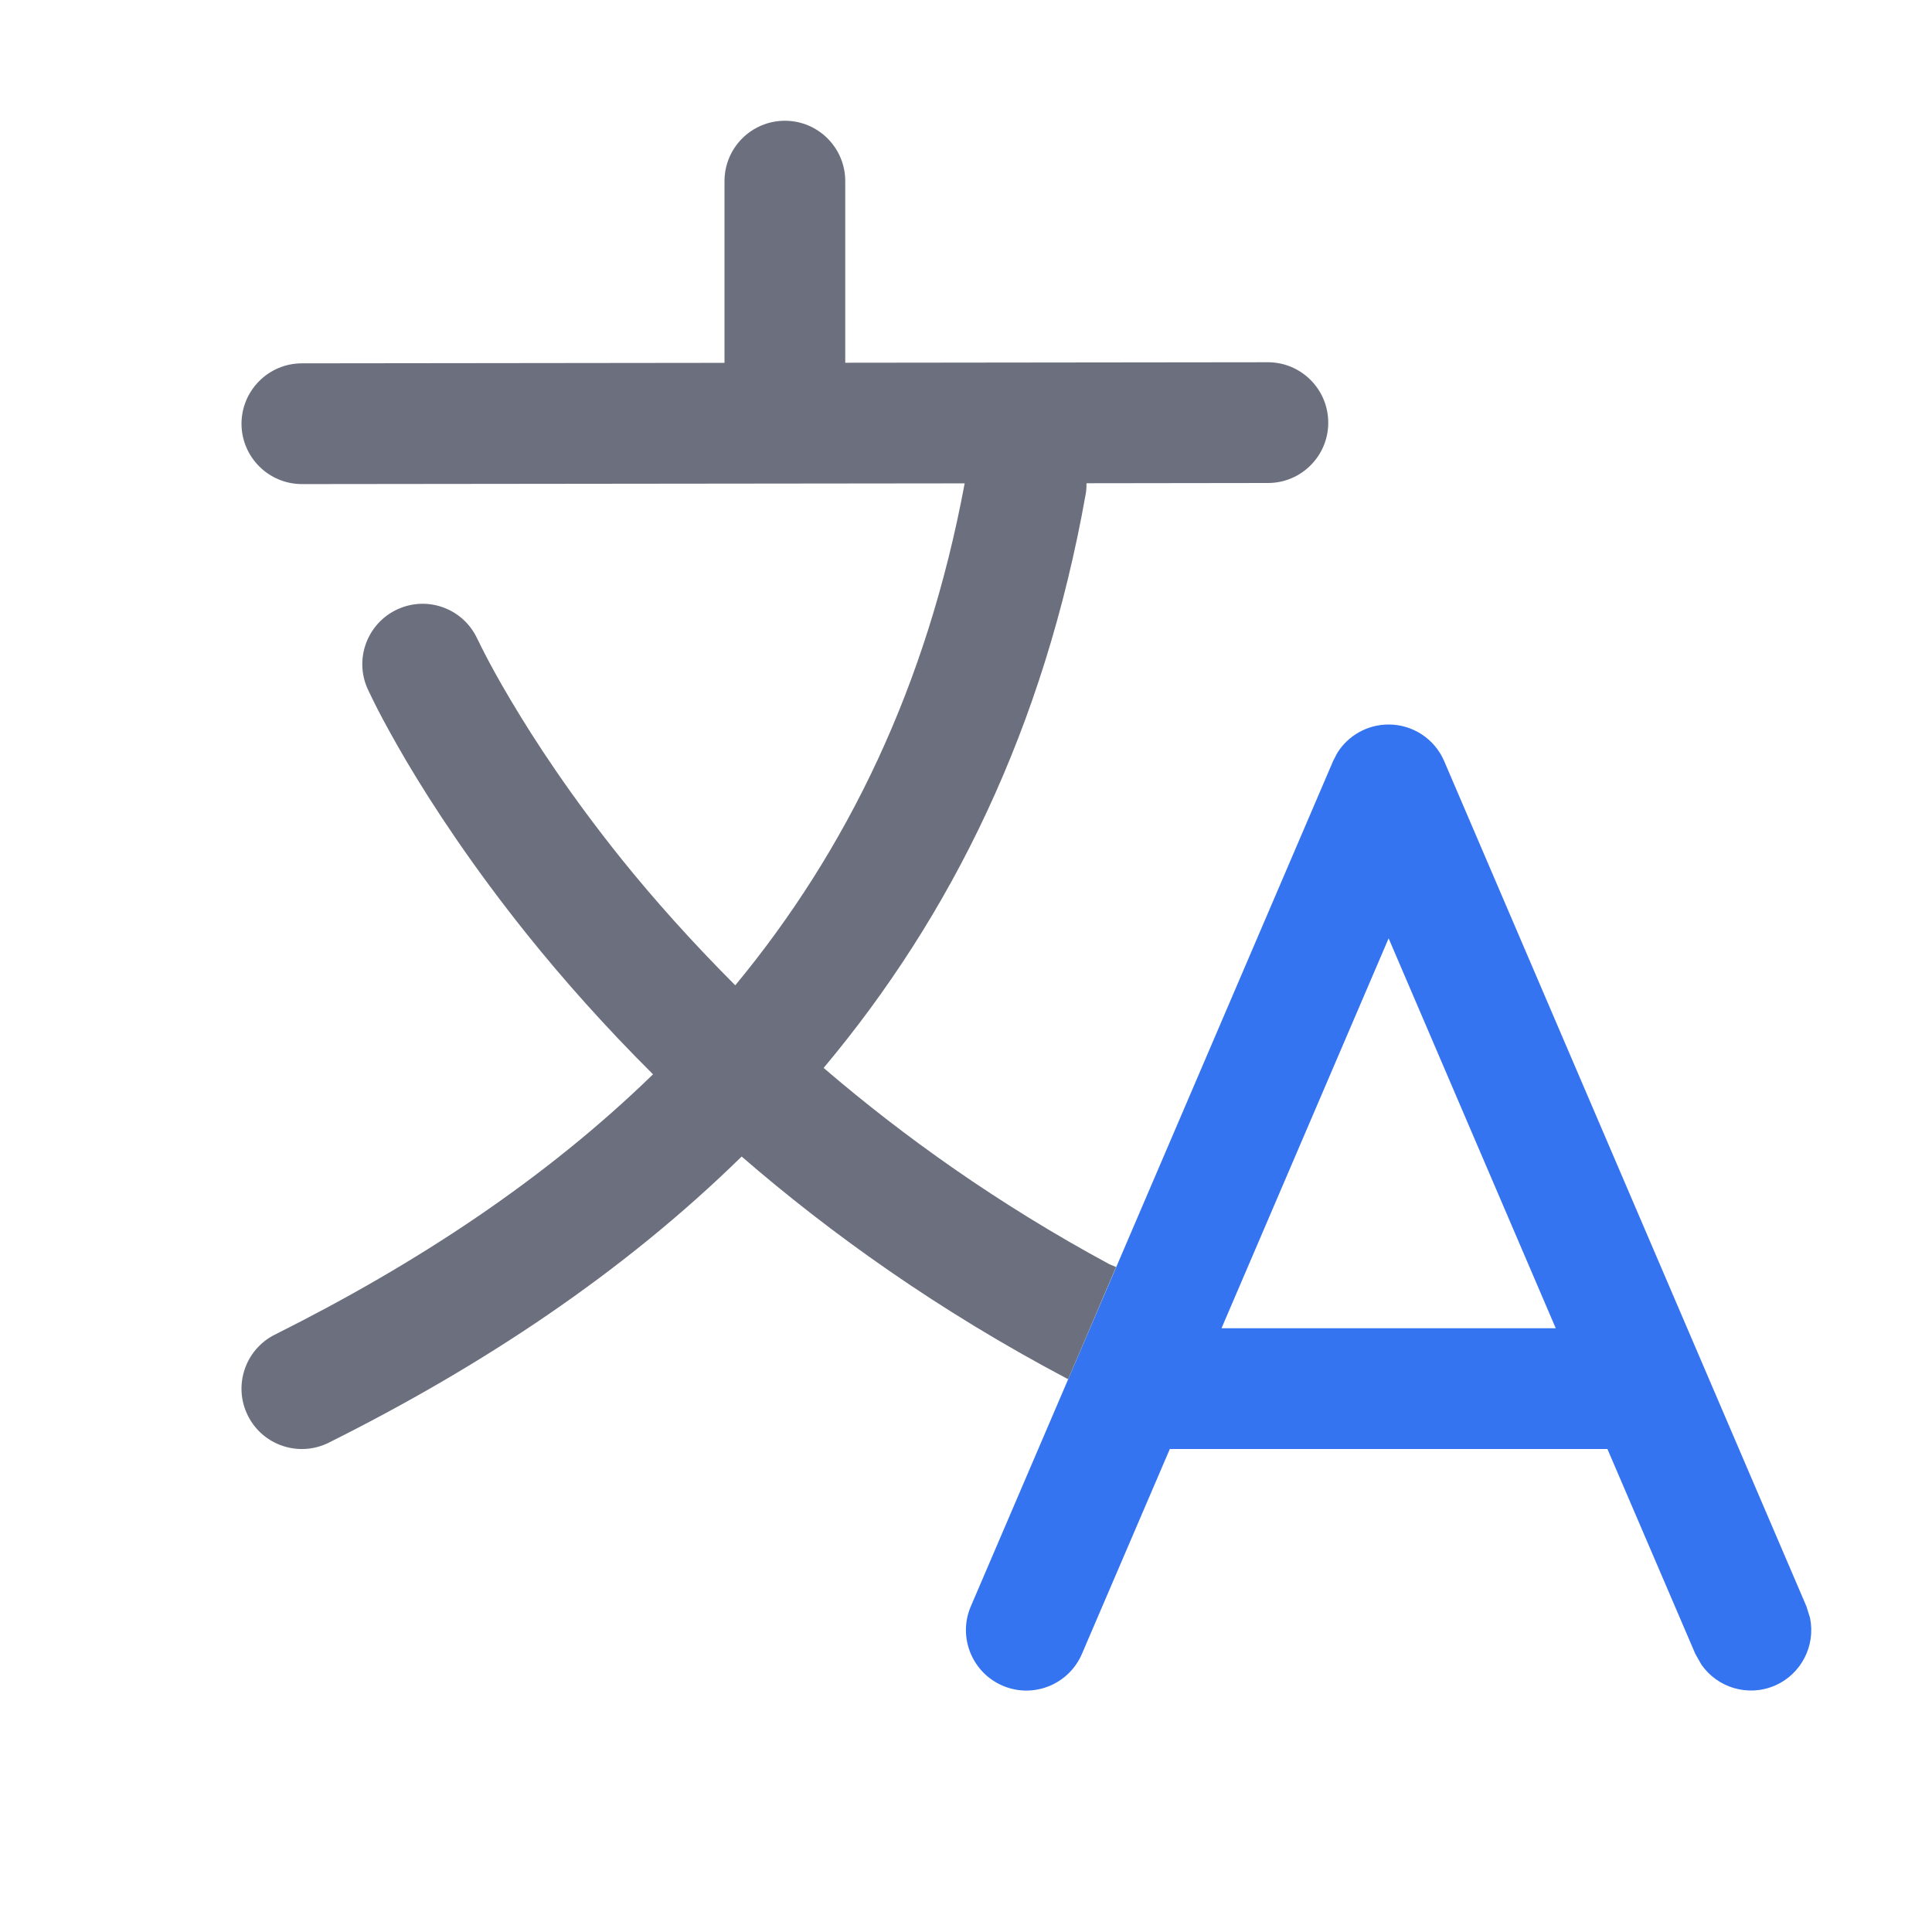 <!-- Copyright 2000-2025 JetBrains s.r.o. and contributors. Use of this source code is governed by the Apache 2.0 license. -->
<svg width="16" height="16" viewBox="0 0 16 16" fill="none" xmlns="http://www.w3.org/2000/svg">
<path d="M11.5 6C11.7 6 11.881 6.119 11.96 6.303L14.96 13.303L14.99 13.399C15.037 13.627 14.919 13.865 14.697 13.96C14.475 14.055 14.222 13.976 14.09 13.785L14.04 13.697L13.312 12H9.688L8.96 13.697C8.851 13.951 8.557 14.069 8.303 13.96C8.049 13.851 7.931 13.556 8.04 13.303L11.04 6.303L11.074 6.237C11.164 6.091 11.325 6 11.5 6ZM10.116 11H12.884L11.5 7.771L10.116 11Z" fill="#3574F0"/>
<path d="M6.5 1C6.776 1 7 1.224 7 1.5V3.004L10.5 3C10.776 3 10.999 3.223 11 3.499C11.001 3.775 10.777 4 10.501 4L8.998 4.002C8.998 4.03 8.997 4.059 8.992 4.088C8.647 6.031 7.878 7.583 6.821 8.844C7.479 9.409 8.264 9.971 9.188 10.47L9.193 10.472L9.243 10.493L8.846 11.422C8.84 11.419 8.834 11.415 8.827 11.412C7.772 10.854 6.881 10.218 6.142 9.578C5.16 10.54 3.995 11.312 2.724 11.947C2.477 12.071 2.176 11.971 2.053 11.724C1.929 11.477 2.03 11.176 2.276 11.053C3.458 10.462 4.52 9.761 5.408 8.897C5.007 8.498 4.662 8.108 4.371 7.746C3.913 7.175 3.584 6.672 3.369 6.309C3.262 6.127 3.182 5.98 3.129 5.877C3.087 5.796 3.067 5.75 3.045 5.706C2.931 5.455 3.043 5.159 3.294 5.045C3.545 4.931 3.84 5.042 3.954 5.293C3.954 5.293 3.956 5.296 3.957 5.298C3.959 5.302 3.963 5.31 3.968 5.32C3.978 5.341 3.994 5.374 4.017 5.418C4.062 5.505 4.132 5.635 4.23 5.799C4.424 6.127 4.726 6.59 5.151 7.119C5.415 7.447 5.728 7.798 6.089 8.16C7.012 7.044 7.675 5.687 7.989 4.003L2.501 4.009C2.225 4.009 2.001 3.786 2 3.51C2 3.234 2.224 3.009 2.5 3.009L6 3.005V1.5C6 1.224 6.224 1 6.5 1Z" fill="#6C707E"/>
</svg>
